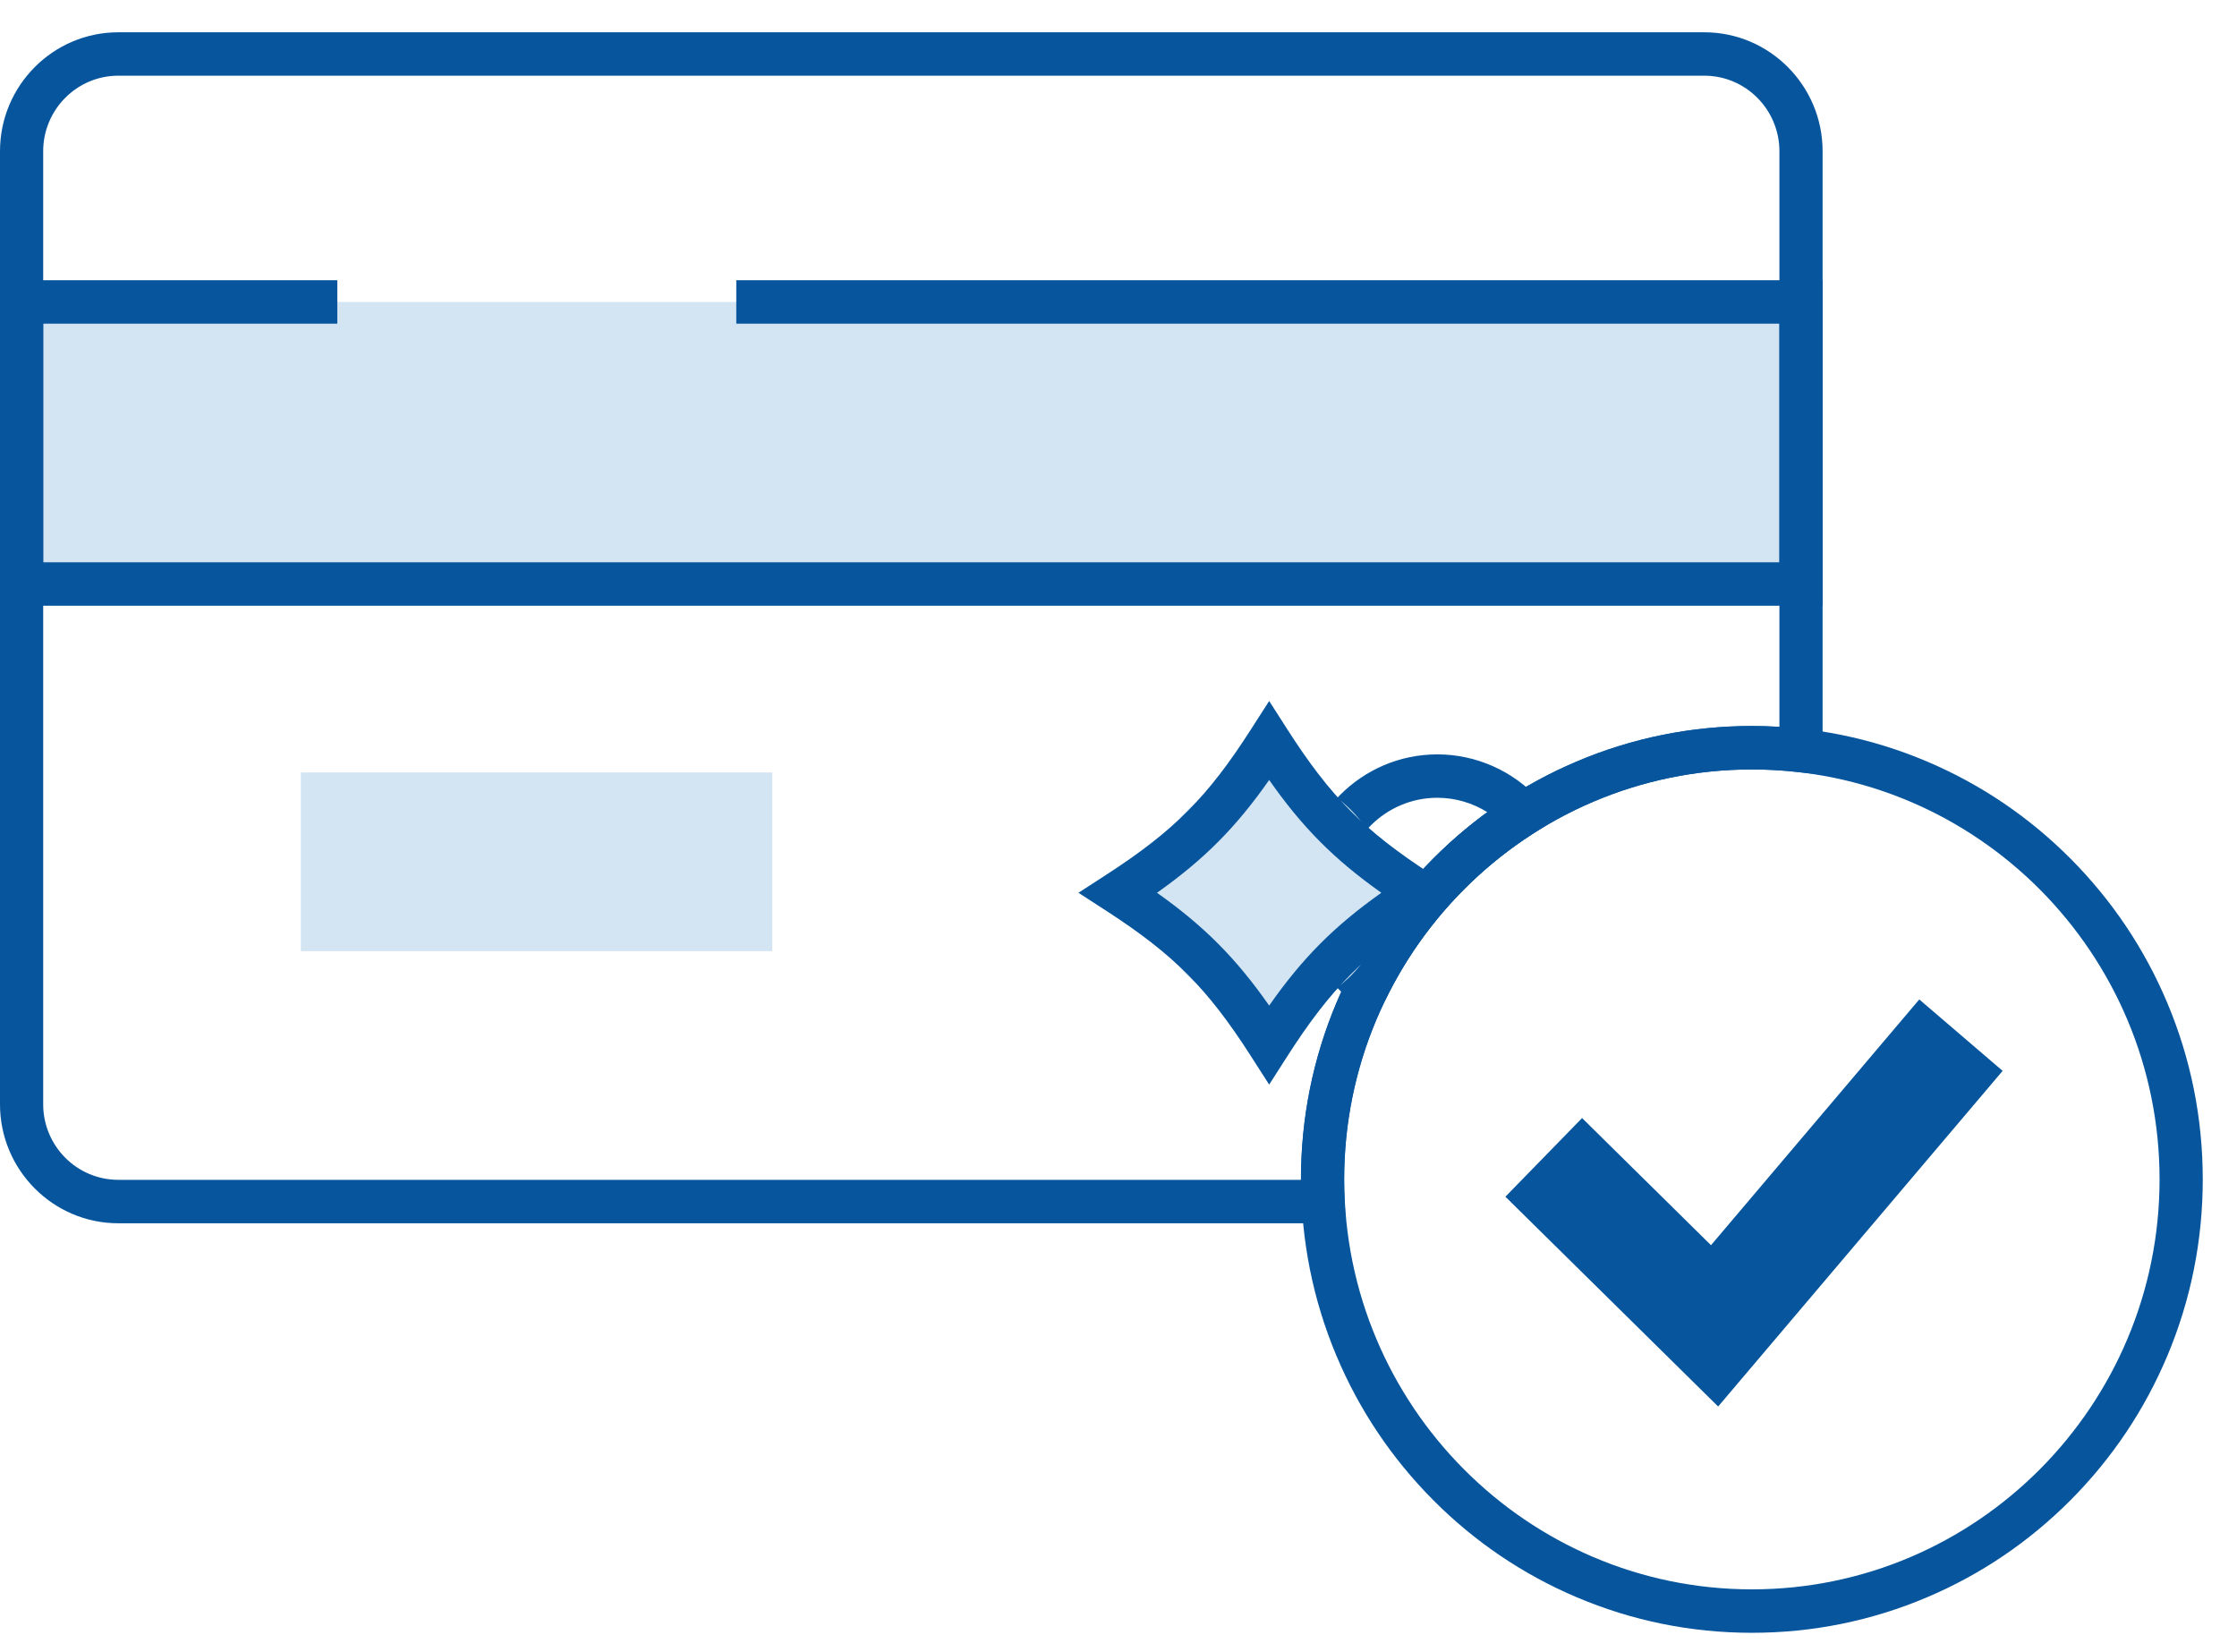 <svg width="65" height="48" viewBox="0 0 65 48" fill="none" xmlns="http://www.w3.org/2000/svg">
<path d="M52.329 8.773H0.625V16.967H52.329V8.773Z" fill="#D3E5F3"/>
<path d="M52.959 17.598H0V8.142H9.801V9.404H1.255V16.336H51.704V9.404H21.394V8.142H52.959V17.598Z" fill="#07559D"/>
<path d="M22.441 22.442H8.742V27.634H22.441V22.442Z" fill="#D3E5F3"/>
<path d="M50.905 47.438C49.137 47.438 47.421 47.089 45.806 46.402C44.245 45.739 42.844 44.789 41.642 43.58C40.439 42.37 39.494 40.961 38.834 39.393C38.151 37.769 37.805 36.043 37.805 34.265C37.805 32.487 38.151 30.762 38.834 29.138C39.494 27.57 40.439 26.161 41.642 24.951C42.844 23.742 44.245 22.792 45.806 22.129C47.421 21.442 49.137 21.093 50.905 21.093C52.673 21.093 54.389 21.442 56.004 22.129C57.564 22.792 58.965 23.742 60.168 24.951C61.371 26.161 62.315 27.57 62.975 29.138C63.658 30.762 64.005 32.487 64.005 34.265C64.005 36.043 63.658 37.769 62.975 39.393C62.315 40.961 61.371 42.37 60.168 43.58C58.965 44.789 57.564 45.739 56.004 46.402C54.389 47.089 52.673 47.438 50.905 47.438ZM50.905 22.355C44.373 22.355 39.059 27.698 39.059 34.265C39.059 40.833 44.373 46.176 50.905 46.176C57.436 46.176 62.75 40.833 62.75 34.265C62.75 27.698 57.436 22.355 50.905 22.355Z" fill="#07559D"/>
<path d="M39.973 29.612L39.372 29.161C38.885 28.794 38.481 28.313 38.204 27.77C37.917 27.207 37.766 26.574 37.766 25.938C37.766 23.721 39.56 21.917 41.765 21.917C42.886 21.917 43.964 22.395 44.72 23.228L45.225 23.785L44.592 24.187C42.759 25.35 41.278 26.993 40.309 28.938L39.973 29.612ZM41.765 23.178C40.252 23.178 39.021 24.416 39.021 25.938C39.021 26.561 39.223 27.148 39.59 27.625C40.509 26.045 41.744 24.674 43.219 23.598C42.787 23.327 42.283 23.178 41.765 23.178Z" fill="#07559D"/>
<path d="M39.103 35.54H3.437C1.542 35.54 0 33.989 0 32.084V4.394C0 2.488 1.542 0.938 3.437 0.938H49.522C51.417 0.938 52.959 2.488 52.959 4.394V22.513L52.26 22.433C51.812 22.381 51.354 22.355 50.9 22.355C44.368 22.355 39.054 27.698 39.054 34.265C39.054 34.469 39.06 34.675 39.07 34.877L39.103 35.54ZM3.437 2.199C2.234 2.199 1.255 3.184 1.255 4.394V32.084C1.255 33.294 2.234 34.278 3.437 34.278H37.8C37.8 34.274 37.8 34.27 37.8 34.266C37.8 32.488 38.146 30.762 38.829 29.138C39.489 27.57 40.434 26.161 41.637 24.951C42.84 23.742 44.241 22.792 45.8 22.129C47.416 21.442 49.132 21.093 50.9 21.093C51.168 21.093 51.436 21.102 51.704 21.118V4.394C51.704 3.184 50.725 2.199 49.522 2.199H3.437Z" fill="#07559D"/>
<path d="M36.88 29.329C38.742 29.329 40.252 27.811 40.252 25.938C40.252 24.066 38.742 22.548 36.88 22.548C35.017 22.548 33.508 24.066 33.508 25.938C33.508 27.811 35.017 29.329 36.88 29.329Z" fill="#D3E5F3"/>
<path d="M36.878 31.511L36.35 30.688C35.09 28.721 34.11 27.735 32.154 26.468L31.336 25.938L32.154 25.408C34.11 24.141 35.09 23.155 36.35 21.189L36.878 20.366L37.405 21.189C38.666 23.155 39.646 24.141 41.601 25.408L42.42 25.938L41.601 26.468C39.646 27.735 38.666 28.721 37.405 30.688L36.878 31.511ZM33.619 25.938C34.99 26.909 35.912 27.836 36.878 29.215C37.844 27.836 38.766 26.909 40.137 25.938C38.766 24.967 37.844 24.04 36.878 22.661C35.912 24.04 34.99 24.967 33.619 25.938Z" fill="#07559D"/>
<path d="M49.924 40.864L43.742 34.768L45.97 32.483L49.716 36.177L55.768 29.037L58.19 31.112L49.924 40.864Z" fill="#07559D"/>
</svg>
